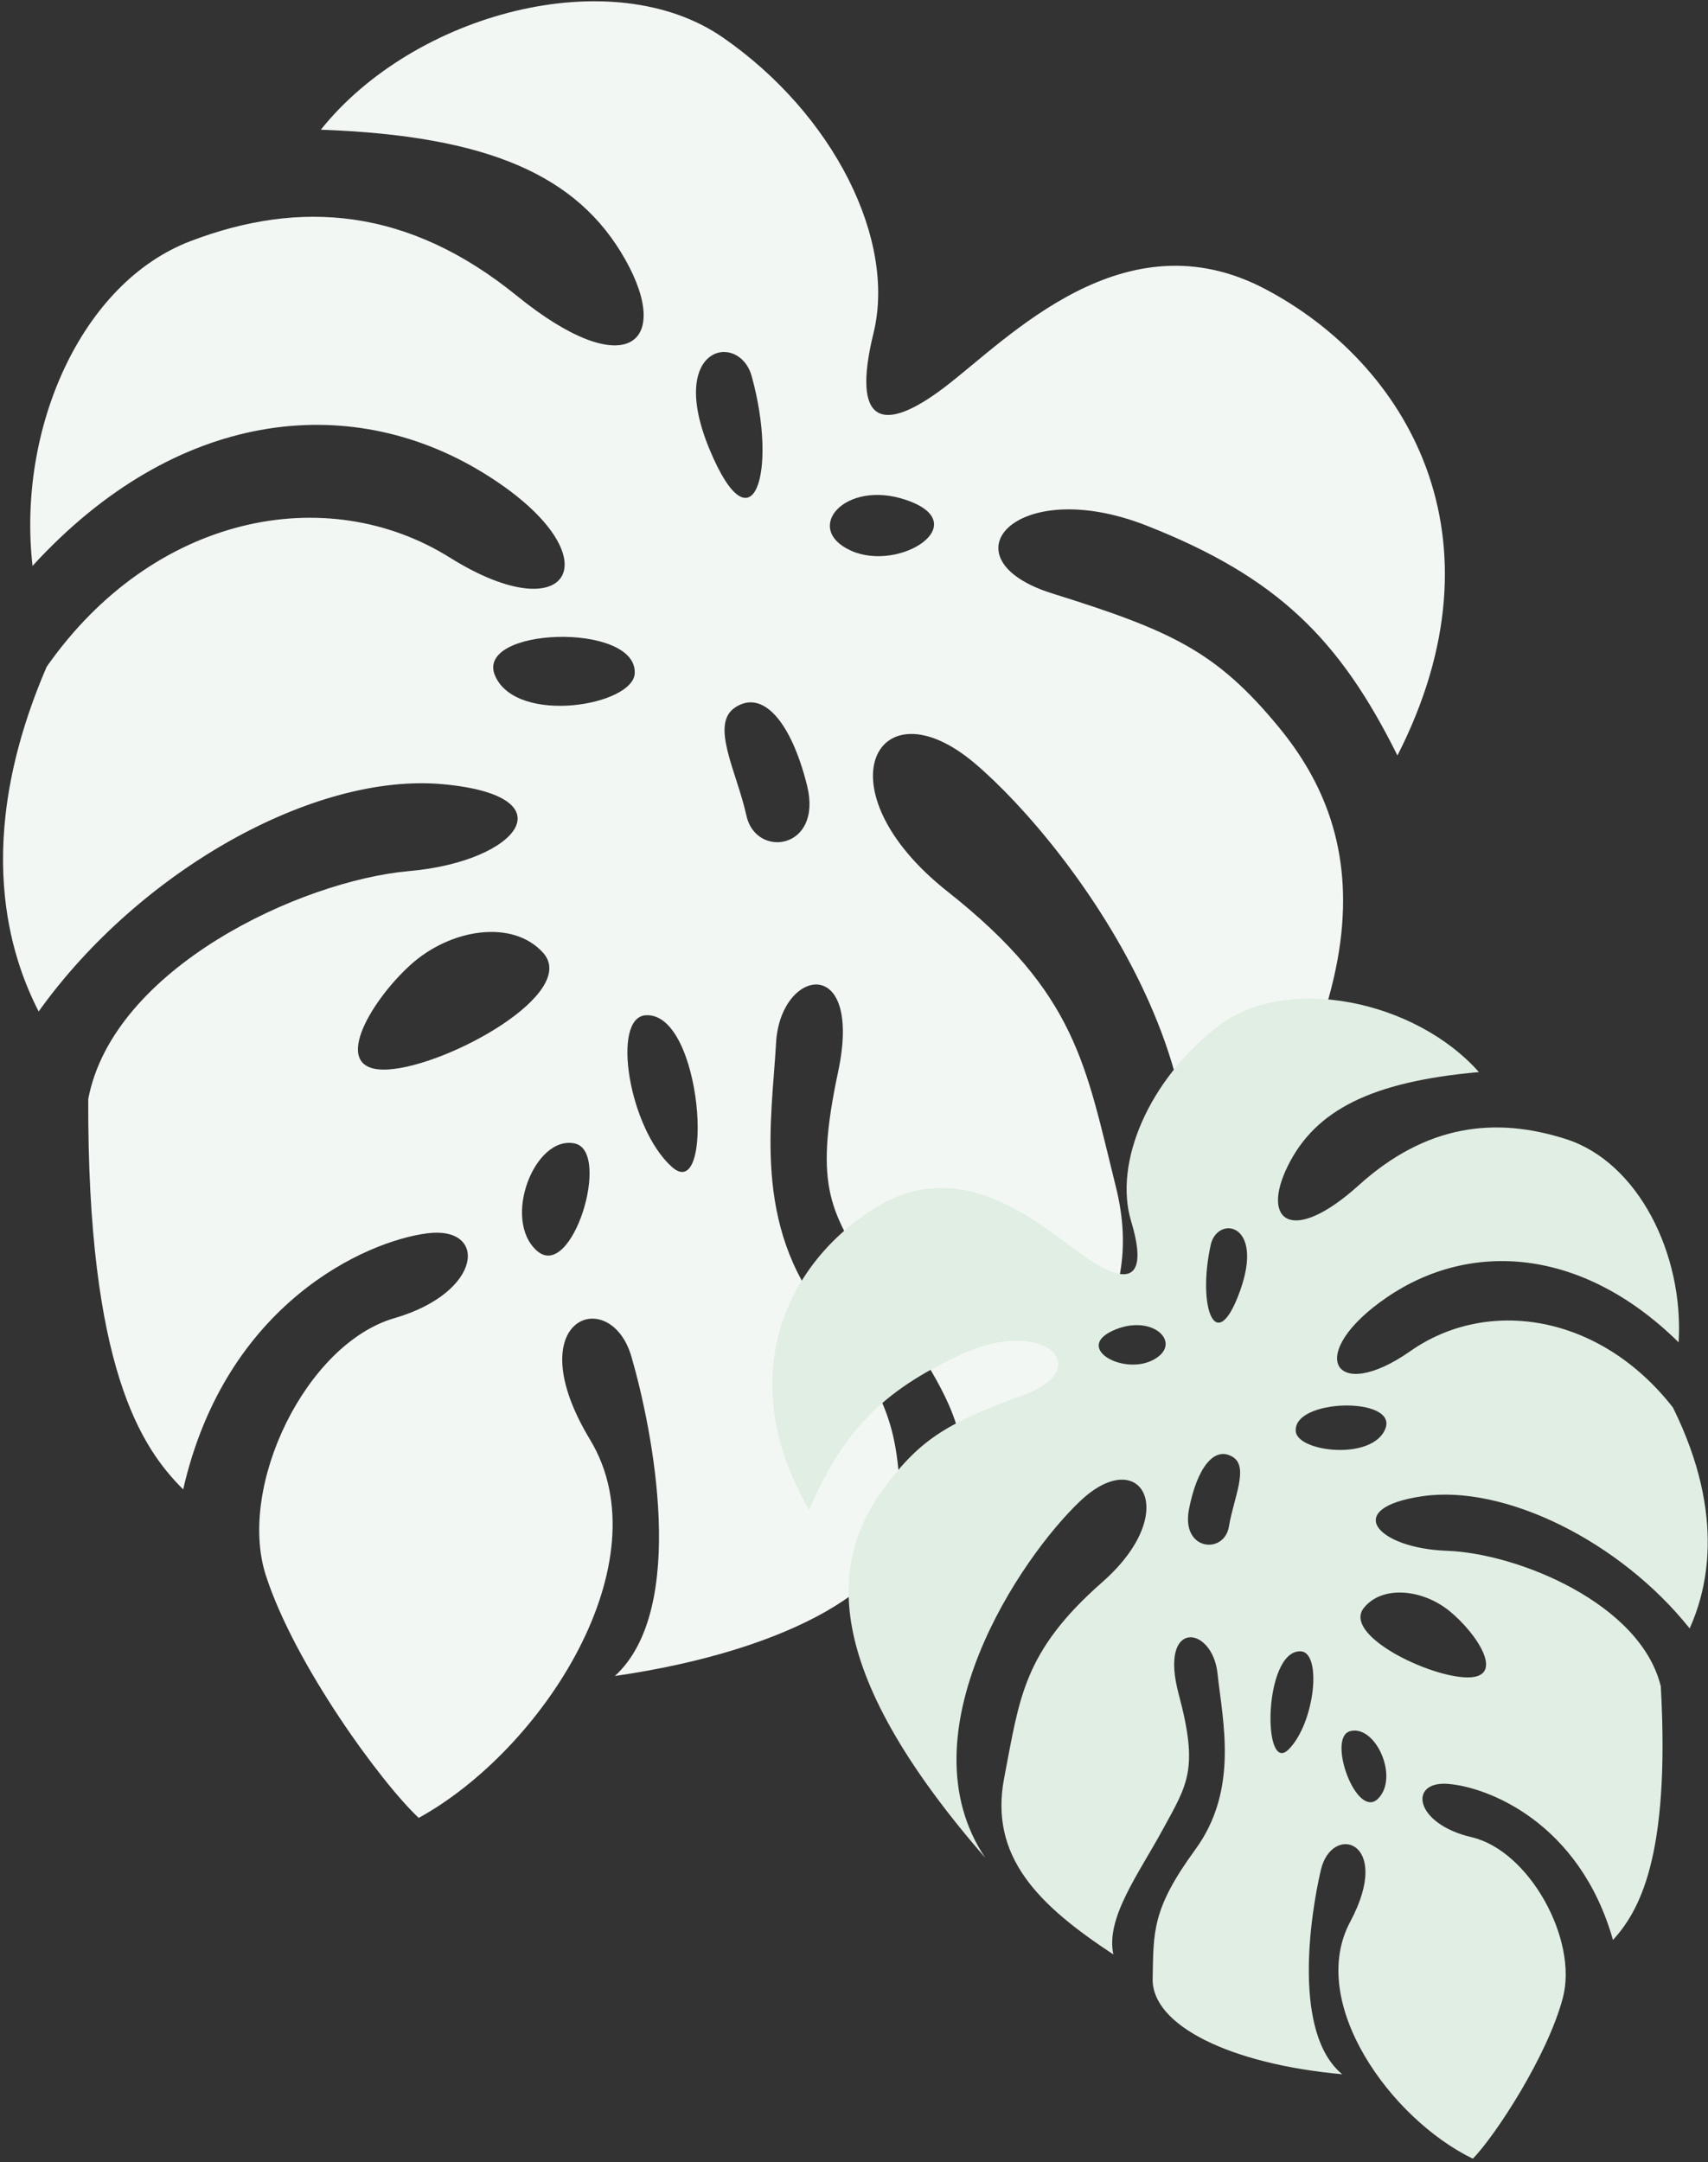 <?xml version="1.0" encoding="UTF-8"?>
<svg width="279px" height="353px" viewBox="0 0 279 353" version="1.1" xmlns="http://www.w3.org/2000/svg" xmlns:xlink="http://www.w3.org/1999/xlink">
    <rect x="0" y="0" width="279" height="353" fill="#333333" stroke="none"/>
    <!-- Generator: Sketch 49.2 (51160) - http://www.bohemiancoding.com/sketch -->
    <title>monsterra-leaf</title>
    <desc>Created with Sketch.</desc>
    <defs></defs>
    <g id="Designs-(Light)" stroke="none" stroke-width="1" fill="none" fill-rule="evenodd">
        <g id="Mike-King---Work---Case-Study---GoHawaii" transform="translate(-306, -1582)">
            <g id="section--two-column" transform="translate(0, 1456)">
                <g id="background">
                    <g id="monsterra-leaf" transform="translate(266, 91)">
                        <path d="M191.961,132.654 C185.505,126.783 194.622,121.223 203.099,127.572 C212.646,134.723 198.417,138.524 191.961,132.654 M162.344,168.508 C163.062,161.297 161.277,152.583 165.951,151.182 C171.241,149.596 174.037,156.122 173.286,166.899 C172.536,177.673 161.629,175.721 162.344,168.508 M133.029,219.283 C128.297,211.092 131.144,193.019 136.629,194.433 C145.698,196.765 137.762,227.479 133.029,219.283 M107.843,225.511 C103.952,218.893 113.344,207.384 119.146,210.766 C124.464,213.866 111.736,232.127 107.843,225.511 M185.334,100.558 C184.618,116.821 176.55,128.085 175.093,109.765 C173.637,91.449 185.668,92.926 185.334,100.558 M130.363,134.19 C129.397,125.444 155.142,132.856 152.179,140.773 C150.329,145.711 131.332,142.936 130.363,134.19 M93.856,189.844 C84.348,187.363 94.43,178.432 102.563,174.764 C110.697,171.095 120.86,172.794 123.849,179.576 C127.4,187.636 103.362,192.325 93.856,189.844 M239.151,143.688 C256.95,158.332 263.417,171.163 266.518,192.041 C294.933,163.661 287.714,131.643 269.521,112.947 C251.327,94.247 227.195,107.624 214.845,111.963 C202.495,116.302 198.456,112.879 206.435,100.007 C214.67,86.716 211.328,64.056 197.947,46.5 C184.564,28.943 151.153,27.129 130.84,40.525 C156.588,49.928 168.468,60.608 171.581,76.059 C174.694,91.511 165.34,95.394 152.904,76.202 C140.468,57.005 124.103,50.29 104.956,51.248 C85.807,52.209 68.525,71.723 64.037,93.708 C94.111,76.665 121.95,82.445 138.633,101.864 C155.315,121.284 144.599,131.734 129.304,113.492 C114.012,95.252 85.345,91.848 61.146,110.082 C40.45,133.612 40.96,153.567 42.509,163.201 C65.361,146.356 97.456,140.03 116.744,148.303 C136.035,156.576 124.569,164.119 107.192,160.112 C89.815,156.106 56.258,160.23 45.794,179.303 C32.069,221.072 36.475,236.176 40.85,244.708 C56.866,217.91 81.836,215.398 91.696,217.266 C101.557,219.136 97.348,229.269 82.314,228.781 C67.28,228.294 49.413,246.923 49.355,262.182 C49.298,277.44 56.845,300.366 60.869,307.605 C83.615,303.262 111.88,280.259 106.571,257.532 C101.26,234.805 117.577,234.395 117.184,246.728 C116.791,259.061 113.33,288.741 98.505,295.474 C126.853,300.372 148.541,295.962 151.345,284.473 C154.15,272.986 156.166,267.596 149.364,250.014 C142.558,232.433 151.045,216.784 155.48,205.316 C159.914,193.845 173.591,195.734 163.658,212.938 C153.726,230.141 155.59,234.495 158.653,247.185 C161.718,259.879 166.895,272.699 162.577,281.128 C184.216,273.96 199.578,265.354 201.006,244.879 C202.434,224.403 204.714,212.878 189.763,190.46 C174.813,168.039 189.431,154.088 200.463,171.927 C211.495,189.765 229.038,240.854 200.398,265.827 C254.098,229.655 257.855,202.879 249.526,181.683 C243.622,166.661 237.652,161.228 221.085,149.469 C205.618,138.487 221.354,129.041 239.151,143.688" id="Fill-1" fill="#F2F7F3" transform="translate(161.033, 169.663) rotate(-18) translate(-161.033, -169.663) "></path>
                        <path d="M262.759,252.525 C257.28,251.332 260.568,245.309 267.325,246.118 C274.935,247.03 268.238,253.717 262.759,252.525 M257.797,281.994 C255.88,277.75 252.087,273.474 254.238,271.193 C256.672,268.61 260.325,271.344 263.369,277.582 C266.414,283.819 259.717,286.237 257.797,281.994 M257.797,319.669 C252.532,316.631 248.31,305.658 251.816,304.683 C257.613,303.067 263.064,322.709 257.797,319.669 M245.782,331.227 C241.491,328.794 243.019,319.372 247.335,319.39 C251.29,319.406 250.074,333.658 245.782,331.227 M248.759,236.793 C253.586,246.073 252.715,254.934 246.018,245.207 C239.323,235.481 246.493,232.438 248.759,236.793 M228.973,273.171 C225.626,268.614 242.334,264.467 243.229,269.825 C243.786,273.168 232.323,277.726 228.973,273.171 M226.539,315.872 C220.45,317.546 223.191,309.336 226.539,304.683 C229.886,300.027 236.088,297.707 239.931,300.521 C244.497,303.866 232.626,314.198 226.539,315.872 M292.566,243.503 C307.176,245.934 314.897,250.996 323.331,261.619 C330.026,236.696 315.721,221.197 299.59,216.638 C283.456,212.078 274.325,227.275 268.846,233.658 C263.367,240.04 260.02,239.433 260.325,229.706 C260.637,219.664 251.497,208.128 238.41,202.657 C225.321,197.186 206.145,206.911 199.145,220.893 C216.494,217.853 226.537,219.979 233.234,227.578 C239.931,235.177 235.973,240.343 222.886,233.658 C209.797,226.971 198.533,228.492 188.185,235.177 C177.838,241.864 174.49,258.276 179.056,271.953 C190.317,252.805 207.666,247.078 223.189,252.525 C238.713,257.972 236.107,267.23 221.734,261.993 C207.363,256.755 190.317,264.072 182.708,281.994 C178.751,301.738 185.446,312.679 189.404,317.543 C196.709,300.826 212.537,286.994 225.929,285.4 C239.323,283.806 235.365,291.688 224.408,295.041 C213.45,298.395 196.1,311.472 196.405,325.448 C202.187,353.102 209.492,360.092 214.668,363.435 C214.971,343.375 228.06,333.955 234.147,331.827 C240.236,329.699 241.149,336.69 232.626,341.249 C224.103,345.808 220.145,361.916 225.016,370.426 C229.886,378.935 241.452,389.27 246.018,392.005 C257.28,382.28 265.619,360.397 255.363,349.455 C245.105,338.514 254.053,333.043 257.797,340.033 C261.541,347.023 269.151,364.651 263.064,373.162 C280.414,366.779 291.066,357.357 288.935,350.063 C286.806,342.768 286.196,339.121 276.761,331.522 C267.325,323.925 267.02,312.489 265.804,304.683 C264.586,296.874 272.804,293.531 272.804,306.297 C272.804,319.062 275.24,320.885 281.022,326.963 C286.806,333.043 293.806,338.514 294.111,344.592 C303.85,333.65 309.634,323.925 303.85,312.072 C298.066,300.219 295.632,293.072 280.109,285.4 C264.586,277.726 268.238,265.266 280.109,271.648 C291.98,278.031 318.157,300.826 310.242,323.925 C328.505,286.542 321.992,270.434 310.547,261.314 C302.435,254.851 297.367,253.746 284.369,252.525 C272.234,251.383 277.956,241.071 292.566,243.503" id="Fill-1-Copy" fill="#E1EEE3" transform="translate(251.039, 296.557) scale(-1, 1) rotate(-345) translate(-251.039, -296.557) "></path>
                    </g>
                </g>
            </g>
        </g>
    </g>
</svg>